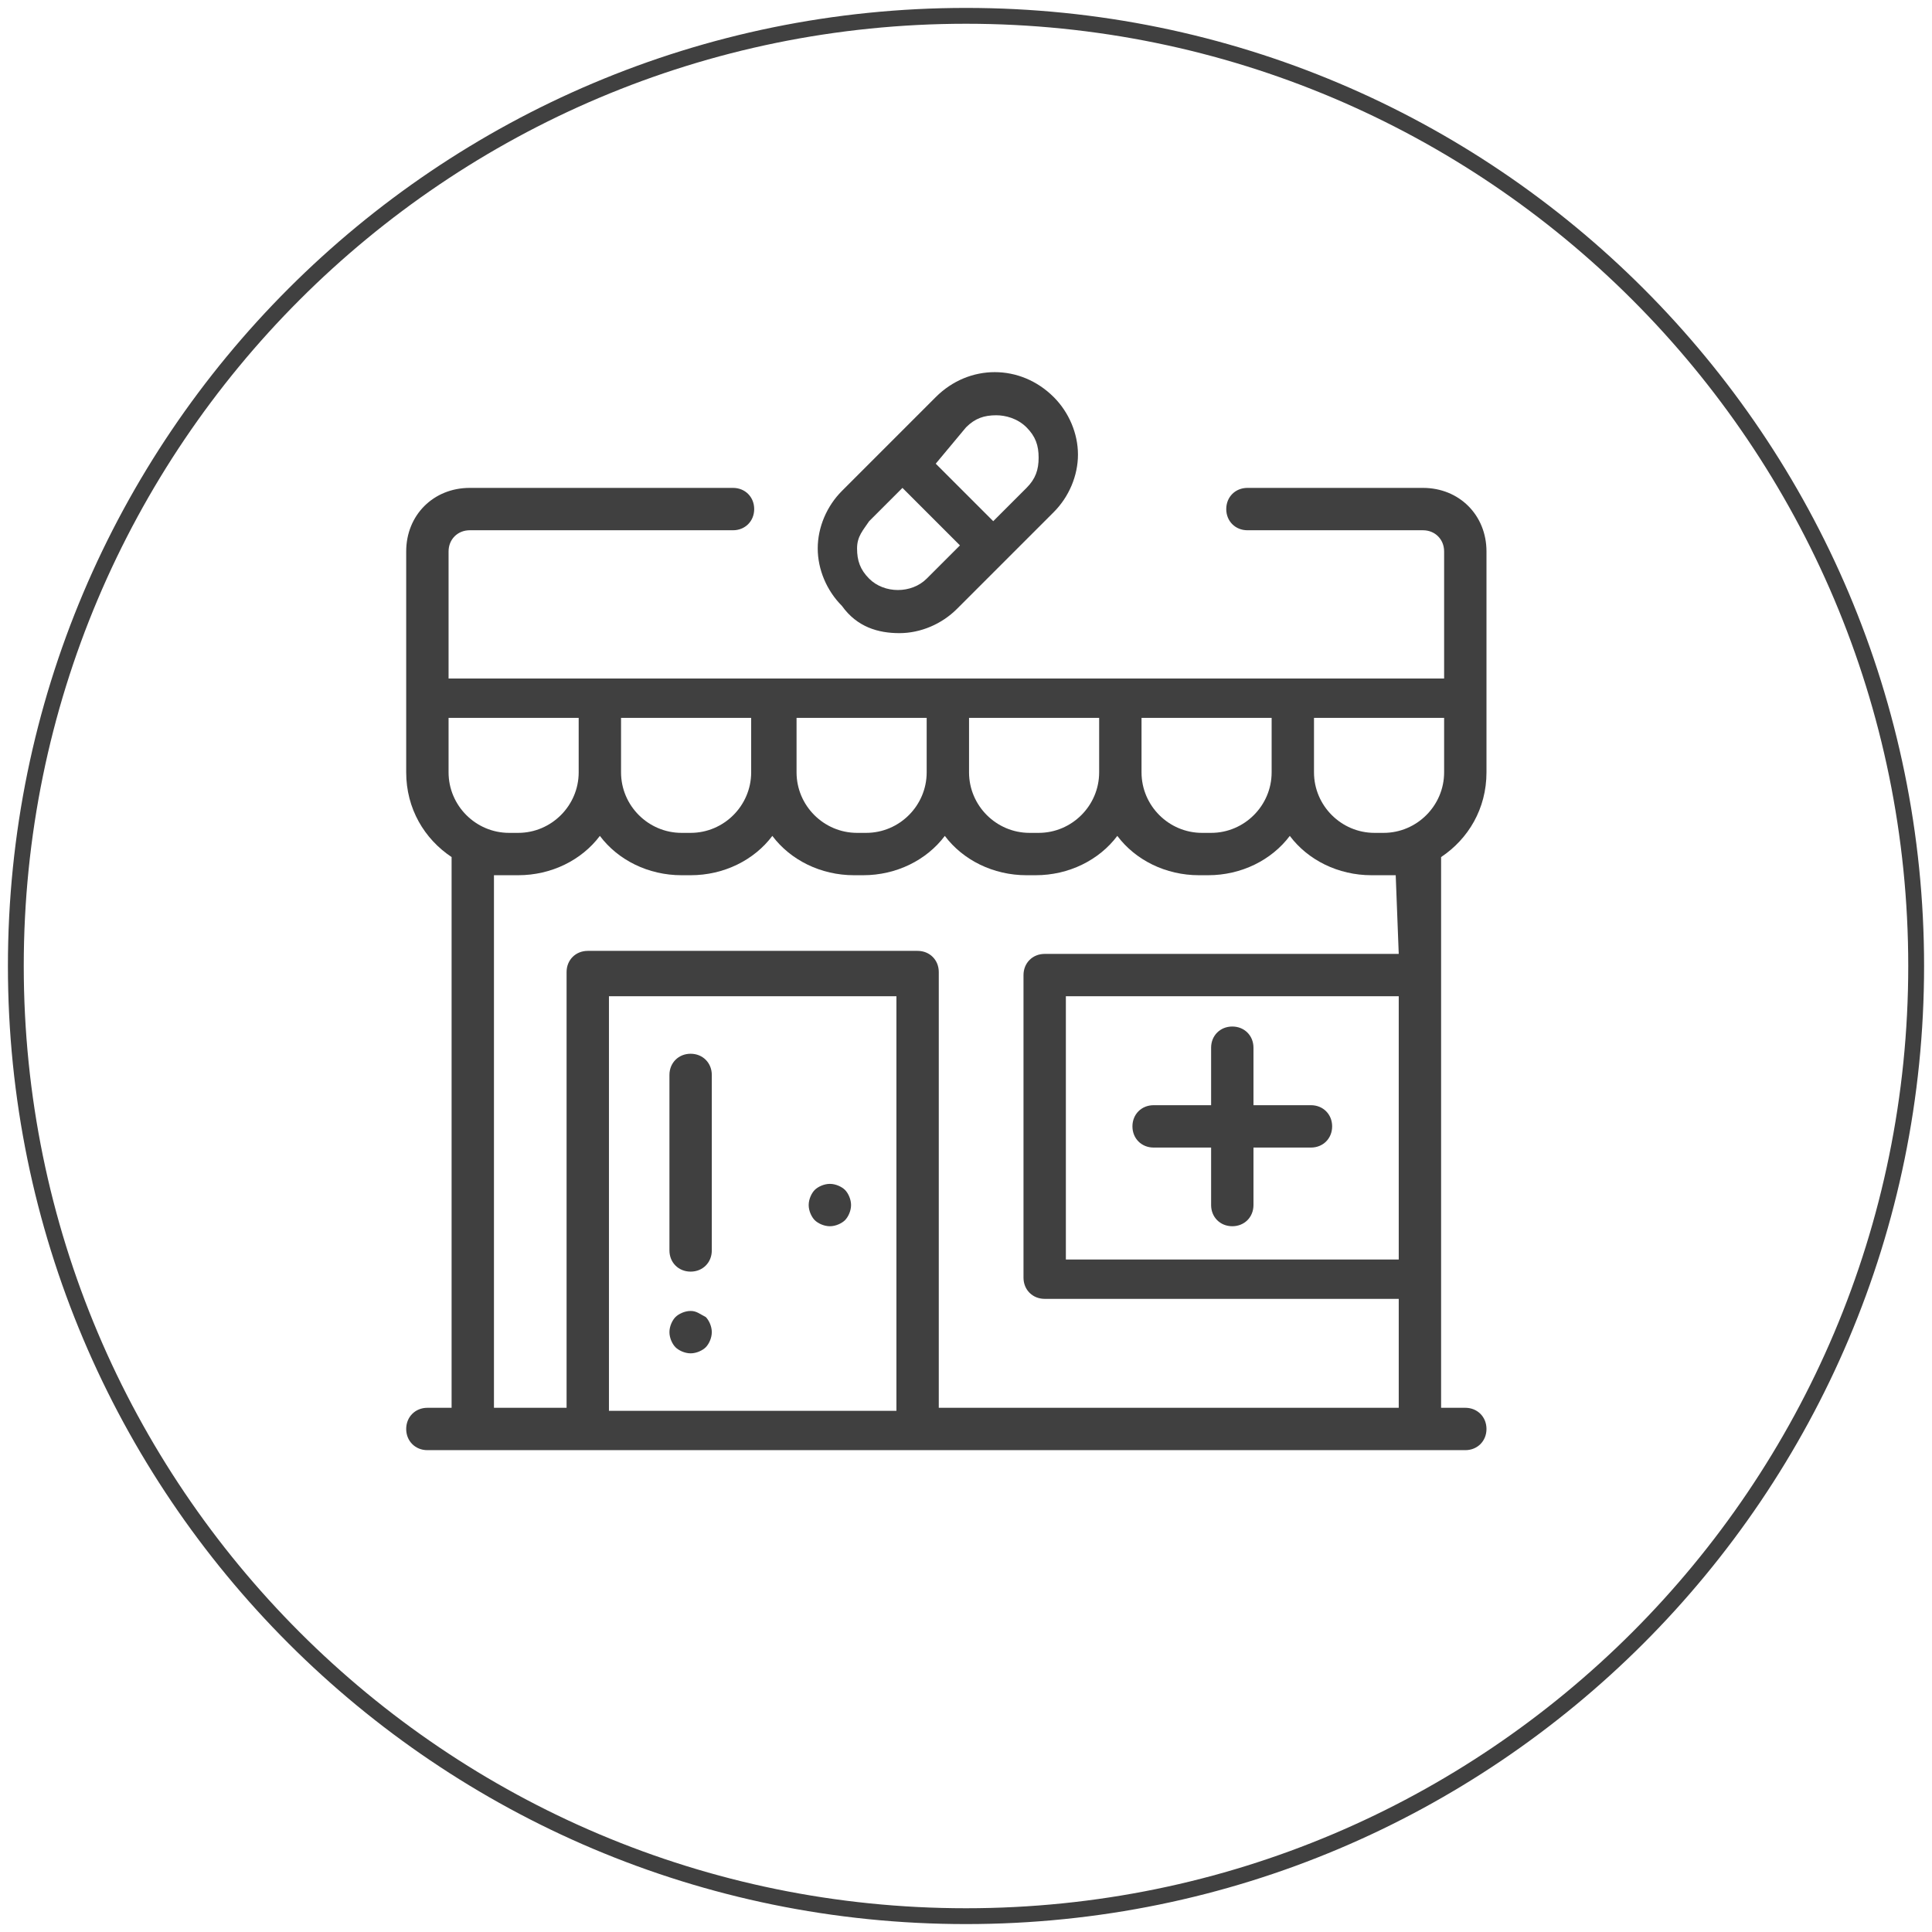 <svg width="122" height="122" viewBox="0 0 122 122" fill="none" xmlns="http://www.w3.org/2000/svg">
<path d="M87.37 52.593H86.797C84.695 52.593 82.975 50.873 82.975 48.771V45.331H91.192V48.771C91.192 50.873 89.472 52.593 87.37 52.593ZM88.326 60.236H65.969C65.204 60.236 64.631 60.809 64.631 61.573V80.682C64.631 81.446 65.204 82.019 65.969 82.019H88.326V88.898H59.281V61.382C59.281 60.618 58.708 60.045 57.943 60.045H37.115C36.351 60.045 35.778 60.618 35.778 61.382V88.898H31.192V55.268C31.383 55.268 31.765 55.268 32.147 55.268H32.721C34.822 55.268 36.733 54.312 37.88 52.784C39.026 54.312 40.937 55.268 43.039 55.268H43.612C45.714 55.268 47.625 54.312 48.771 52.784C49.918 54.312 51.829 55.268 53.931 55.268H54.504C56.606 55.268 58.517 54.312 59.663 52.784C60.81 54.312 62.72 55.268 64.822 55.268H65.396C67.498 55.268 69.408 54.312 70.555 52.784C71.701 54.312 73.612 55.268 75.714 55.268H76.287C78.389 55.268 80.3 54.312 81.447 52.784C82.593 54.312 84.504 55.268 86.606 55.268H87.179C87.561 55.268 87.752 55.268 88.135 55.268L88.326 60.236ZM88.326 79.535H67.306V62.911H88.326V79.535ZM38.453 89.089V62.911H56.606V89.089H38.453ZM28.326 45.331H36.542V48.771C36.542 50.873 34.822 52.593 32.721 52.593H32.147C30.045 52.593 28.326 50.873 28.326 48.771V45.331ZM72.084 45.331H80.3V48.771C80.3 50.873 78.58 52.593 76.478 52.593H75.905C73.803 52.593 72.084 50.873 72.084 48.771V45.331ZM61.192 45.331H69.408V48.771C69.408 50.873 67.689 52.593 65.587 52.593H65.013C62.911 52.593 61.192 50.873 61.192 48.771V45.331ZM50.3 45.331H58.517V48.771C58.517 50.873 56.797 52.593 54.695 52.593H54.122C52.02 52.593 50.3 50.873 50.3 48.771V45.331ZM39.217 45.331H47.434V48.771C47.434 50.873 45.714 52.593 43.612 52.593H43.039C40.937 52.593 39.217 50.873 39.217 48.771V45.331ZM93.867 34.822C93.867 32.529 92.147 30.809 89.854 30.809H78.772C78.007 30.809 77.434 31.382 77.434 32.147C77.434 32.911 78.007 33.484 78.772 33.484H89.854C90.618 33.484 91.192 34.057 91.192 34.822V42.847H28.326V34.822C28.326 34.057 28.899 33.484 29.663 33.484H46.287C47.052 33.484 47.625 32.911 47.625 32.147C47.625 31.382 47.052 30.809 46.287 30.809H29.663C27.37 30.809 25.65 32.529 25.65 34.822V44.185V48.771C25.65 51.064 26.797 52.975 28.517 54.121V54.312V88.898H26.988C26.224 88.898 25.65 89.472 25.65 90.236C25.65 91 26.224 91.573 26.988 91.573H92.529C93.294 91.573 93.867 91 93.867 90.236C93.867 89.472 93.294 88.898 92.529 88.898H91.001V54.312V54.121C92.721 52.975 93.867 51.064 93.867 48.771V44.185V34.822V34.822Z" fill="#404040"/>
<path d="M52.404 74.758C52.022 74.758 51.64 74.949 51.449 75.14C51.257 75.331 51.066 75.713 51.066 76.096C51.066 76.478 51.257 76.86 51.449 77.051C51.64 77.242 52.022 77.433 52.404 77.433C52.786 77.433 53.168 77.242 53.359 77.051C53.55 76.86 53.742 76.478 53.742 76.096C53.742 75.713 53.55 75.331 53.359 75.14C53.168 74.949 52.786 74.758 52.404 74.758Z" fill="#404040"/>
<path d="M54.885 32.911L56.987 30.809L60.618 34.44L58.516 36.541C57.56 37.497 55.841 37.497 54.885 36.541C54.312 35.968 54.121 35.395 54.121 34.631C54.121 33.866 54.503 33.484 54.885 32.911ZM61 26.987C61.573 26.414 62.146 26.223 62.911 26.223C63.484 26.223 64.248 26.414 64.822 26.987C65.395 27.561 65.586 28.134 65.586 28.898C65.586 29.662 65.395 30.236 64.822 30.809L62.72 32.911L59.089 29.28L61 26.987ZM56.796 39.981C58.134 39.981 59.471 39.408 60.427 38.452L63.484 35.395L66.541 32.338C67.497 31.382 68.07 30.045 68.07 28.707C68.07 27.369 67.497 26.032 66.541 25.076C64.439 22.974 61.191 22.974 59.089 25.076L53.166 31C52.21 31.955 51.637 33.293 51.637 34.631C51.637 35.968 52.21 37.306 53.166 38.261C54.121 39.599 55.459 39.981 56.796 39.981Z" fill="#404040"/>
<path d="M72.847 72.465H76.478V76.096C76.478 76.86 77.051 77.433 77.816 77.433C78.58 77.433 79.153 76.86 79.153 76.096V72.465H82.784C83.548 72.465 84.121 71.892 84.121 71.127C84.121 70.363 83.548 69.79 82.784 69.79H79.153V66.159C79.153 65.395 78.58 64.822 77.816 64.822C77.051 64.822 76.478 65.395 76.478 66.159V69.79H72.847C72.083 69.79 71.51 70.363 71.51 71.127C71.51 71.892 72.083 72.465 72.847 72.465Z" fill="#404040"/>
<path d="M43.611 66.541C42.847 66.541 42.273 67.115 42.273 67.879V78.962C42.273 79.726 42.847 80.299 43.611 80.299C44.375 80.299 44.948 79.726 44.948 78.962V67.879C44.948 67.115 44.375 66.541 43.611 66.541Z" fill="#404040"/>
<path d="M43.611 82.783C43.229 82.783 42.847 82.975 42.656 83.166C42.464 83.357 42.273 83.739 42.273 84.121C42.273 84.503 42.464 84.885 42.656 85.076C42.847 85.267 43.229 85.459 43.611 85.459C43.993 85.459 44.375 85.267 44.566 85.076C44.757 84.885 44.948 84.503 44.948 84.121C44.948 83.739 44.757 83.357 44.566 83.166C44.184 82.975 43.993 82.783 43.611 82.783Z" fill="#404040"/>
<path d="M61 121C94.137 121 121 94.137 121 61C121 27.863 94.137 1 61 1C27.863 1 1 27.863 1 61C1 94.137 27.863 121 61 121Z" stroke="#404040" stroke-miterlimit="10"/>
</svg>

